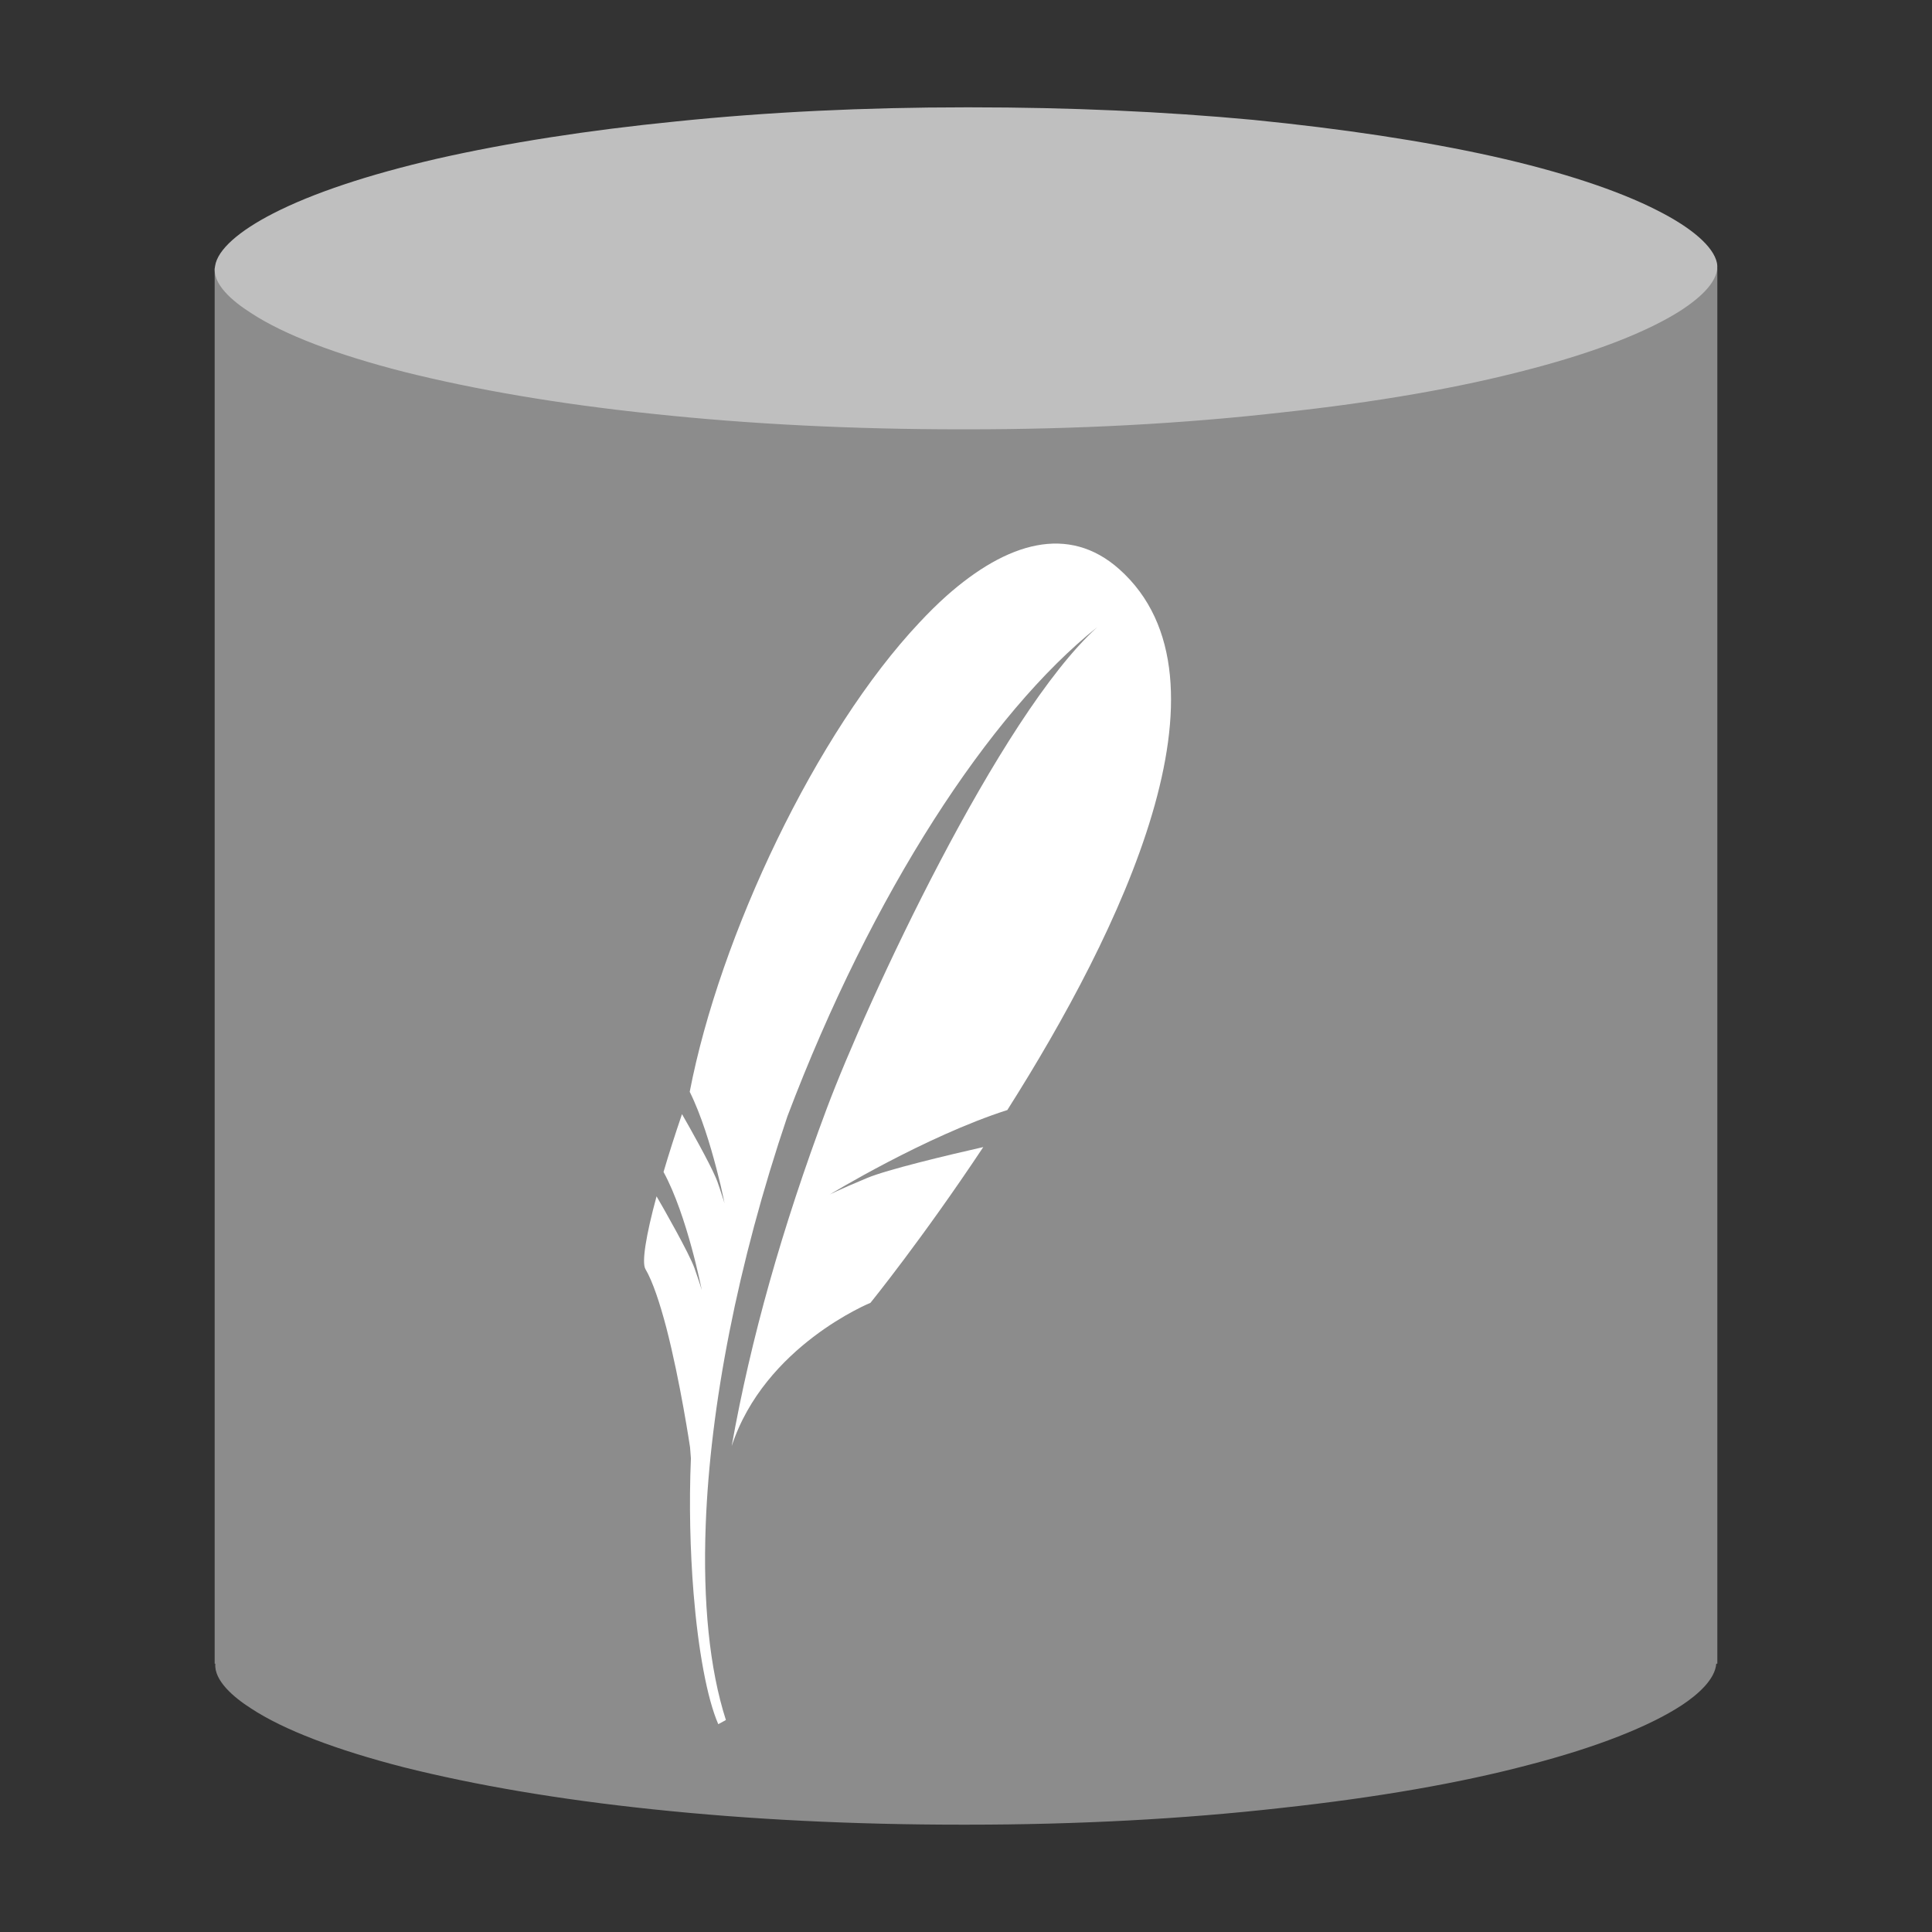 <?xml version="1.0" encoding="utf-8"?>
<svg version="1.1" id="img" xmlns="http://www.w3.org/2000/svg" xmlns:xlink="http://www.w3.org/1999/xlink" x="0px" y="0px"
	 width="18px" height="18px" viewBox="0 0 18 18" style="enable-background:new 0 0 18 18;" xml:space="preserve">
<rect x="0" y="0" width="18" height="18" fill="#333333" stroke="none"/>
<g id="db-sqlite.disabled">
	<path style="fill:#8C8C8C;" d="M16,2.5H2v13h0.006c-0.013,0.157,0.171,0.314,0.333,0.417c0.303,0.2,0.796,0.387,1.422,0.548
		c0.663,0.166,1.441,0.3,2.323,0.392C6.985,16.952,7.952,17,8.953,17h0.062c1.019,0,2.004-0.052,2.924-0.156
		c0.881-0.096,1.66-0.23,2.312-0.403c0.622-0.162,1.11-0.353,1.418-0.554c0.148-0.098,0.31-0.239,0.321-0.387H16V2.5z"/>
	<path style="fill:#BFBFBF;" d="M15.996,2.448c0.033,0.165-0.161,0.329-0.326,0.438c-0.308,0.2-0.797,0.392-1.418,0.554
		c-0.653,0.173-1.431,0.308-2.312,0.403C11.019,3.948,10.033,4,9.015,4H8.953C7.952,4,6.985,3.952,6.085,3.856
		c-0.881-0.092-1.66-0.226-2.323-0.392C3.136,3.304,2.643,3.117,2.34,2.917C2.169,2.809,1.971,2.644,2.004,2.478
		c0.023-0.152,0.222-0.326,0.544-0.491c0.365-0.187,0.882-0.36,1.527-0.509C4.729,1.33,5.478,1.213,6.302,1.131
		C7.156,1.043,8.061,1,8.991,1h0.056c0.91,0,1.796,0.039,2.631,0.117c0.83,0.083,1.579,0.195,2.228,0.339
		c0.64,0.143,1.171,0.318,1.536,0.505C15.769,2.126,15.964,2.3,15.996,2.448z"/>
	<path style="fill:#FFFFFF;" d="M10.428,5.303c-0.473-0.421-1.045-0.252-1.61,0.249C8.734,5.627,8.651,5.709,8.568,5.798
		c-0.966,1.025-1.863,2.924-2.142,4.374c0.109,0.22,0.193,0.501,0.249,0.716c0.014,0.055,0.027,0.107,0.038,0.151
		C6.737,11.142,6.75,11.21,6.75,11.21s-0.009-0.033-0.044-0.136c-0.007-0.02-0.014-0.041-0.023-0.067
		c-0.004-0.01-0.009-0.023-0.015-0.037c-0.063-0.146-0.237-0.456-0.314-0.59c-0.066,0.194-0.124,0.375-0.172,0.539
		c0.221,0.405,0.356,1.1,0.356,1.1s-0.012-0.045-0.067-0.202c-0.049-0.139-0.295-0.57-0.354-0.671
		c-0.1,0.368-0.139,0.617-0.104,0.677c0.069,0.117,0.135,0.32,0.194,0.543c0.131,0.504,0.222,1.118,0.222,1.118
		s0.003,0.041,0.008,0.103c-0.018,0.423-0.007,0.862,0.025,1.259c0.043,0.525,0.125,0.976,0.23,1.218l0.071-0.039
		c-0.153-0.476-0.215-1.099-0.188-1.818c0.041-1.099,0.294-2.425,0.761-3.806c0.79-2.085,1.885-3.759,2.887-4.558
		C9.309,6.669,8.073,9.34,7.702,10.33c-0.415,1.108-0.708,2.147-0.885,3.143c0.306-0.934,1.293-1.335,1.293-1.335
		s0.484-0.597,1.051-1.451c-0.339,0.077-0.896,0.21-1.082,0.288C7.803,11.09,7.729,11.13,7.729,11.13s0.891-0.543,1.656-0.788
		C10.436,8.685,11.582,6.332,10.428,5.303"/>
</g>
</svg>

